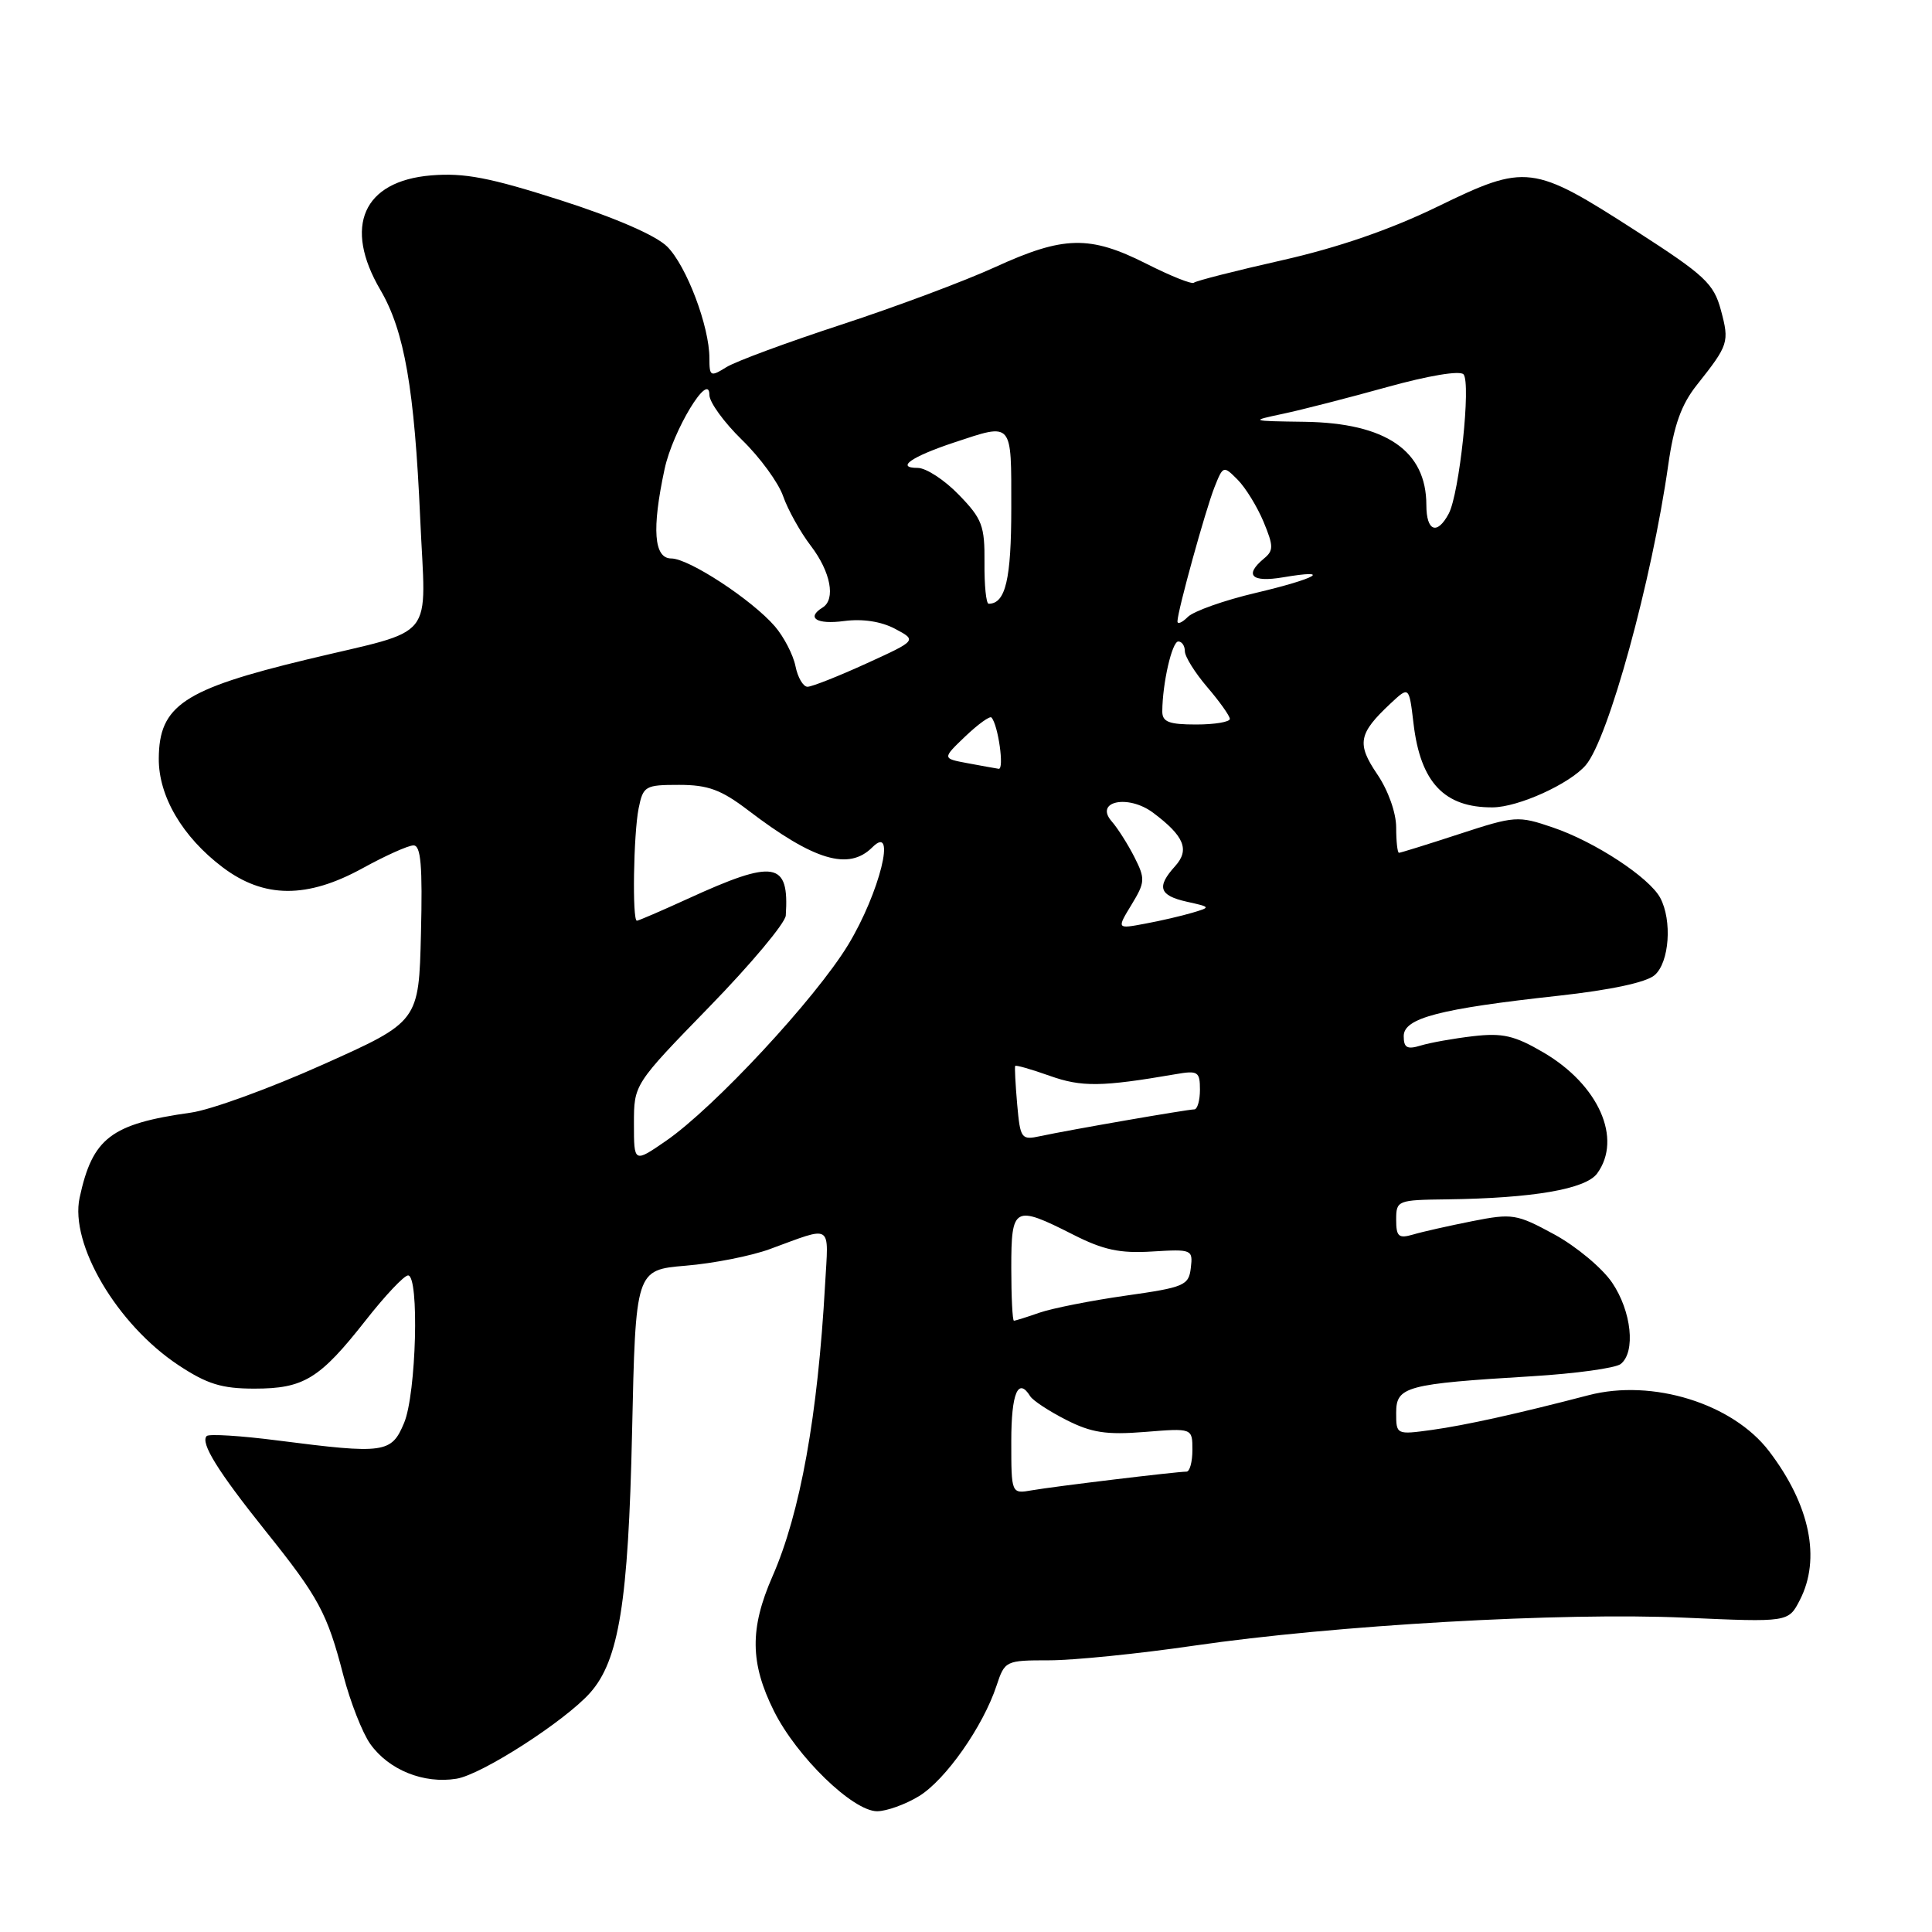 <?xml version="1.0" encoding="UTF-8" standalone="no"?>
<!DOCTYPE svg PUBLIC "-//W3C//DTD SVG 1.1//EN" "http://www.w3.org/Graphics/SVG/1.1/DTD/svg11.dtd" >
<svg xmlns="http://www.w3.org/2000/svg" xmlns:xlink="http://www.w3.org/1999/xlink" version="1.1" viewBox="0 0 256 256">
 <g >
 <path fill="currentColor"
d=" M 121.77 238.00 C 125.29 235.85 130.26 228.77 132.05 223.35 C 133.14 220.06 133.25 220.00 139.02 220.00 C 142.25 220.00 150.88 219.13 158.20 218.06 C 176.81 215.34 206.97 213.62 223.23 214.35 C 236.97 214.96 236.97 214.96 238.48 212.03 C 241.31 206.56 239.84 199.41 234.41 192.29 C 229.59 185.97 218.95 182.67 210.50 184.87 C 201.07 187.33 194.19 188.85 189.75 189.47 C 185.01 190.12 185.00 190.11 185.00 187.19 C 185.00 183.72 186.31 183.37 203.00 182.36 C 208.78 182.01 214.06 181.28 214.75 180.74 C 216.76 179.15 216.19 173.75 213.61 169.95 C 212.30 168.02 208.86 165.15 205.96 163.57 C 200.96 160.85 200.40 160.76 195.09 161.81 C 192.02 162.42 188.49 163.21 187.25 163.58 C 185.32 164.14 185.00 163.86 185.00 161.62 C 185.00 159.06 185.16 159.00 191.75 158.92 C 203.12 158.77 210.11 157.57 211.63 155.49 C 215.00 150.88 211.83 143.74 204.52 139.46 C 200.68 137.21 199.11 136.85 195.20 137.30 C 192.62 137.60 189.49 138.16 188.25 138.54 C 186.45 139.09 186.00 138.84 186.00 137.29 C 186.00 134.90 190.71 133.67 206.52 131.94 C 213.42 131.18 218.15 130.17 219.25 129.21 C 221.20 127.52 221.59 121.98 219.99 118.97 C 218.53 116.26 211.31 111.52 205.75 109.64 C 201.15 108.07 200.74 108.10 193.37 110.51 C 189.18 111.88 185.58 113.00 185.37 113.00 C 185.17 113.00 185.00 111.49 185.00 109.64 C 185.00 107.70 183.94 104.72 182.49 102.59 C 179.74 98.53 180.00 97.20 184.26 93.21 C 186.71 90.92 186.71 90.92 187.30 95.88 C 188.22 103.69 191.39 107.03 197.80 106.98 C 201.21 106.95 207.99 103.87 210.12 101.39 C 213.12 97.89 218.88 76.92 221.05 61.61 C 221.80 56.34 222.78 53.60 224.85 51.00 C 229.05 45.70 229.17 45.35 228.03 41.10 C 227.08 37.57 225.91 36.48 216.75 30.58 C 203.08 21.78 202.22 21.67 190.52 27.36 C 184.26 30.41 177.30 32.81 169.86 34.49 C 163.70 35.88 158.45 37.22 158.20 37.46 C 157.96 37.71 155.13 36.58 151.91 34.95 C 144.40 31.16 140.95 31.24 131.89 35.38 C 127.83 37.24 118.65 40.67 111.50 43.01 C 104.35 45.35 97.49 47.88 96.25 48.65 C 94.14 49.96 94.00 49.89 94.00 47.46 C 94.00 43.25 90.97 35.24 88.41 32.68 C 86.93 31.20 81.59 28.88 74.31 26.54 C 64.88 23.52 61.52 22.88 57.13 23.24 C 48.12 23.99 45.46 29.99 50.41 38.43 C 53.59 43.86 54.92 51.51 55.68 68.72 C 56.41 85.29 58.10 83.19 40.66 87.39 C 24.31 91.33 21.08 93.49 21.04 100.50 C 21.00 105.50 24.17 110.89 29.50 114.92 C 34.98 119.06 40.70 119.09 48.09 115.02 C 51.07 113.38 54.08 112.03 54.78 112.02 C 55.77 112.00 56.00 114.70 55.78 123.68 C 55.50 135.37 55.50 135.37 42.79 141.06 C 35.79 144.20 27.92 147.07 25.29 147.43 C 14.69 148.92 12.26 150.78 10.55 158.70 C 9.23 164.85 15.50 175.49 23.63 180.88 C 27.44 183.40 29.37 184.00 33.71 184.00 C 40.26 184.00 42.36 182.71 48.45 174.96 C 51.02 171.68 53.55 169.00 54.07 169.00 C 55.58 169.00 55.16 184.67 53.55 188.53 C 51.87 192.56 50.99 192.69 36.79 190.87 C 31.92 190.24 27.69 189.98 27.39 190.28 C 26.51 191.16 28.87 194.97 35.16 202.83 C 42.25 211.67 43.36 213.74 45.50 222.01 C 46.42 225.53 48.02 229.62 49.06 231.08 C 51.51 234.53 56.15 236.40 60.49 235.69 C 63.83 235.15 74.85 228.06 78.19 224.31 C 82.01 220.02 83.26 212.28 83.75 189.89 C 84.22 168.27 84.22 168.27 90.87 167.71 C 94.52 167.41 99.54 166.42 102.01 165.51 C 110.45 162.42 109.79 162.00 109.33 170.17 C 108.36 187.62 106.04 200.48 102.36 208.87 C 99.33 215.78 99.38 220.36 102.55 226.72 C 105.57 232.78 113.01 240.00 116.23 240.00 C 117.48 239.99 119.97 239.10 121.77 238.00 Z  M 134.00 190.97 C 134.00 184.59 134.91 182.43 136.51 185.01 C 136.85 185.57 138.99 186.98 141.27 188.14 C 144.62 189.84 146.58 190.15 151.70 189.74 C 158.00 189.23 158.00 189.23 158.00 192.12 C 158.00 193.70 157.65 195.00 157.22 195.00 C 155.91 195.00 139.67 196.96 136.75 197.47 C 134.00 197.95 134.00 197.95 134.00 190.97 Z  M 134.00 168.00 C 134.00 159.84 134.37 159.63 142.17 163.58 C 146.20 165.63 148.40 166.10 152.68 165.83 C 157.93 165.51 158.08 165.57 157.79 168.00 C 157.52 170.33 156.94 170.58 149.16 171.68 C 144.58 172.33 139.45 173.35 137.76 173.93 C 136.08 174.52 134.54 175.00 134.35 175.00 C 134.16 175.00 134.00 171.85 134.00 168.00 Z  M 84.00 148.89 C 84.00 143.68 84.00 143.68 94.00 133.40 C 99.50 127.75 104.05 122.31 104.12 121.31 C 104.59 114.14 102.67 113.81 91.14 119.09 C 87.64 120.69 84.60 122.00 84.39 122.00 C 83.76 122.00 83.94 110.53 84.62 107.12 C 85.22 104.15 85.48 104.00 89.98 104.00 C 93.81 104.00 95.55 104.64 99.11 107.35 C 107.88 114.04 112.46 115.40 115.59 112.27 C 118.87 108.99 116.55 118.33 112.38 125.20 C 108.05 132.33 94.63 146.77 88.25 151.17 C 84.00 154.10 84.00 154.10 84.00 148.89 Z  M 134.78 146.31 C 134.55 143.66 134.43 141.38 134.52 141.24 C 134.61 141.10 136.67 141.69 139.09 142.55 C 143.32 144.06 145.99 144.02 155.75 142.34 C 158.73 141.82 159.00 141.99 159.00 144.39 C 159.00 145.82 158.66 147.00 158.25 147.00 C 157.34 147.00 141.57 149.74 137.86 150.54 C 135.32 151.09 135.19 150.91 134.78 146.31 Z  M 149.93 119.88 C 151.74 116.90 151.77 116.45 150.32 113.58 C 149.46 111.89 148.11 109.75 147.31 108.84 C 144.97 106.17 149.48 105.22 152.79 107.69 C 156.92 110.78 157.67 112.60 155.71 114.77 C 153.22 117.52 153.59 118.66 157.25 119.48 C 160.45 120.19 160.46 120.21 158.00 120.94 C 156.62 121.35 153.81 122.01 151.74 122.39 C 147.97 123.10 147.97 123.10 149.93 119.88 Z  M 128.17 101.12 C 124.85 100.50 124.85 100.50 127.91 97.57 C 129.60 95.96 131.16 94.84 131.37 95.07 C 132.26 96.03 133.10 101.99 132.33 101.87 C 131.87 101.80 130.00 101.46 128.17 101.12 Z  M 154.01 94.25 C 154.03 90.53 155.30 85.00 156.13 85.00 C 156.61 85.00 157.00 85.58 157.00 86.29 C 157.00 87.00 158.33 89.13 159.96 91.04 C 161.59 92.94 162.94 94.84 162.96 95.25 C 162.98 95.66 160.97 96.00 158.50 96.00 C 154.88 96.00 154.00 95.66 154.01 94.25 Z  M 105.40 88.25 C 105.09 86.74 103.86 84.37 102.67 82.99 C 99.63 79.47 91.28 74.00 88.95 74.00 C 86.64 74.00 86.35 70.12 88.06 62.16 C 89.15 57.06 94.00 49.05 94.00 52.34 C 94.00 53.30 95.94 55.97 98.32 58.29 C 100.70 60.60 103.15 63.96 103.77 65.75 C 104.39 67.53 106.04 70.50 107.45 72.34 C 110.07 75.78 110.76 79.41 109.00 80.50 C 106.78 81.87 108.22 82.78 111.85 82.29 C 114.29 81.97 116.75 82.34 118.60 83.32 C 121.50 84.86 121.50 84.86 114.77 87.93 C 111.07 89.62 107.57 91.00 107.00 91.00 C 106.42 91.00 105.70 89.76 105.40 88.25 Z  M 156.02 82.32 C 156.05 80.89 159.72 67.62 160.92 64.57 C 162.07 61.68 162.11 61.67 164.00 63.57 C 165.05 64.63 166.59 67.14 167.43 69.15 C 168.76 72.36 168.77 72.95 167.47 74.02 C 164.83 76.22 165.84 77.20 170.00 76.50 C 176.72 75.36 174.45 76.66 166.40 78.56 C 162.22 79.54 158.17 80.98 157.40 81.74 C 156.63 82.51 156.01 82.77 156.02 82.32 Z  M 130.45 74.56 C 130.49 69.67 130.15 68.75 127.05 65.56 C 125.16 63.60 122.71 62.00 121.60 62.00 C 118.63 62.00 120.77 60.51 126.43 58.63 C 134.26 56.04 134.00 55.74 134.00 67.30 C 134.00 76.77 133.24 80.00 131.00 80.00 C 130.67 80.00 130.42 77.55 130.45 74.56 Z  M 189.00 66.93 C 189.00 59.72 183.64 56.05 172.88 55.89 C 165.62 55.79 165.57 55.77 170.00 54.83 C 172.47 54.31 178.68 52.71 183.80 51.29 C 189.23 49.78 193.44 49.07 193.92 49.60 C 194.94 50.71 193.38 65.42 191.96 68.07 C 190.42 70.95 189.00 70.40 189.00 66.93 Z "/>
</g>
</svg>